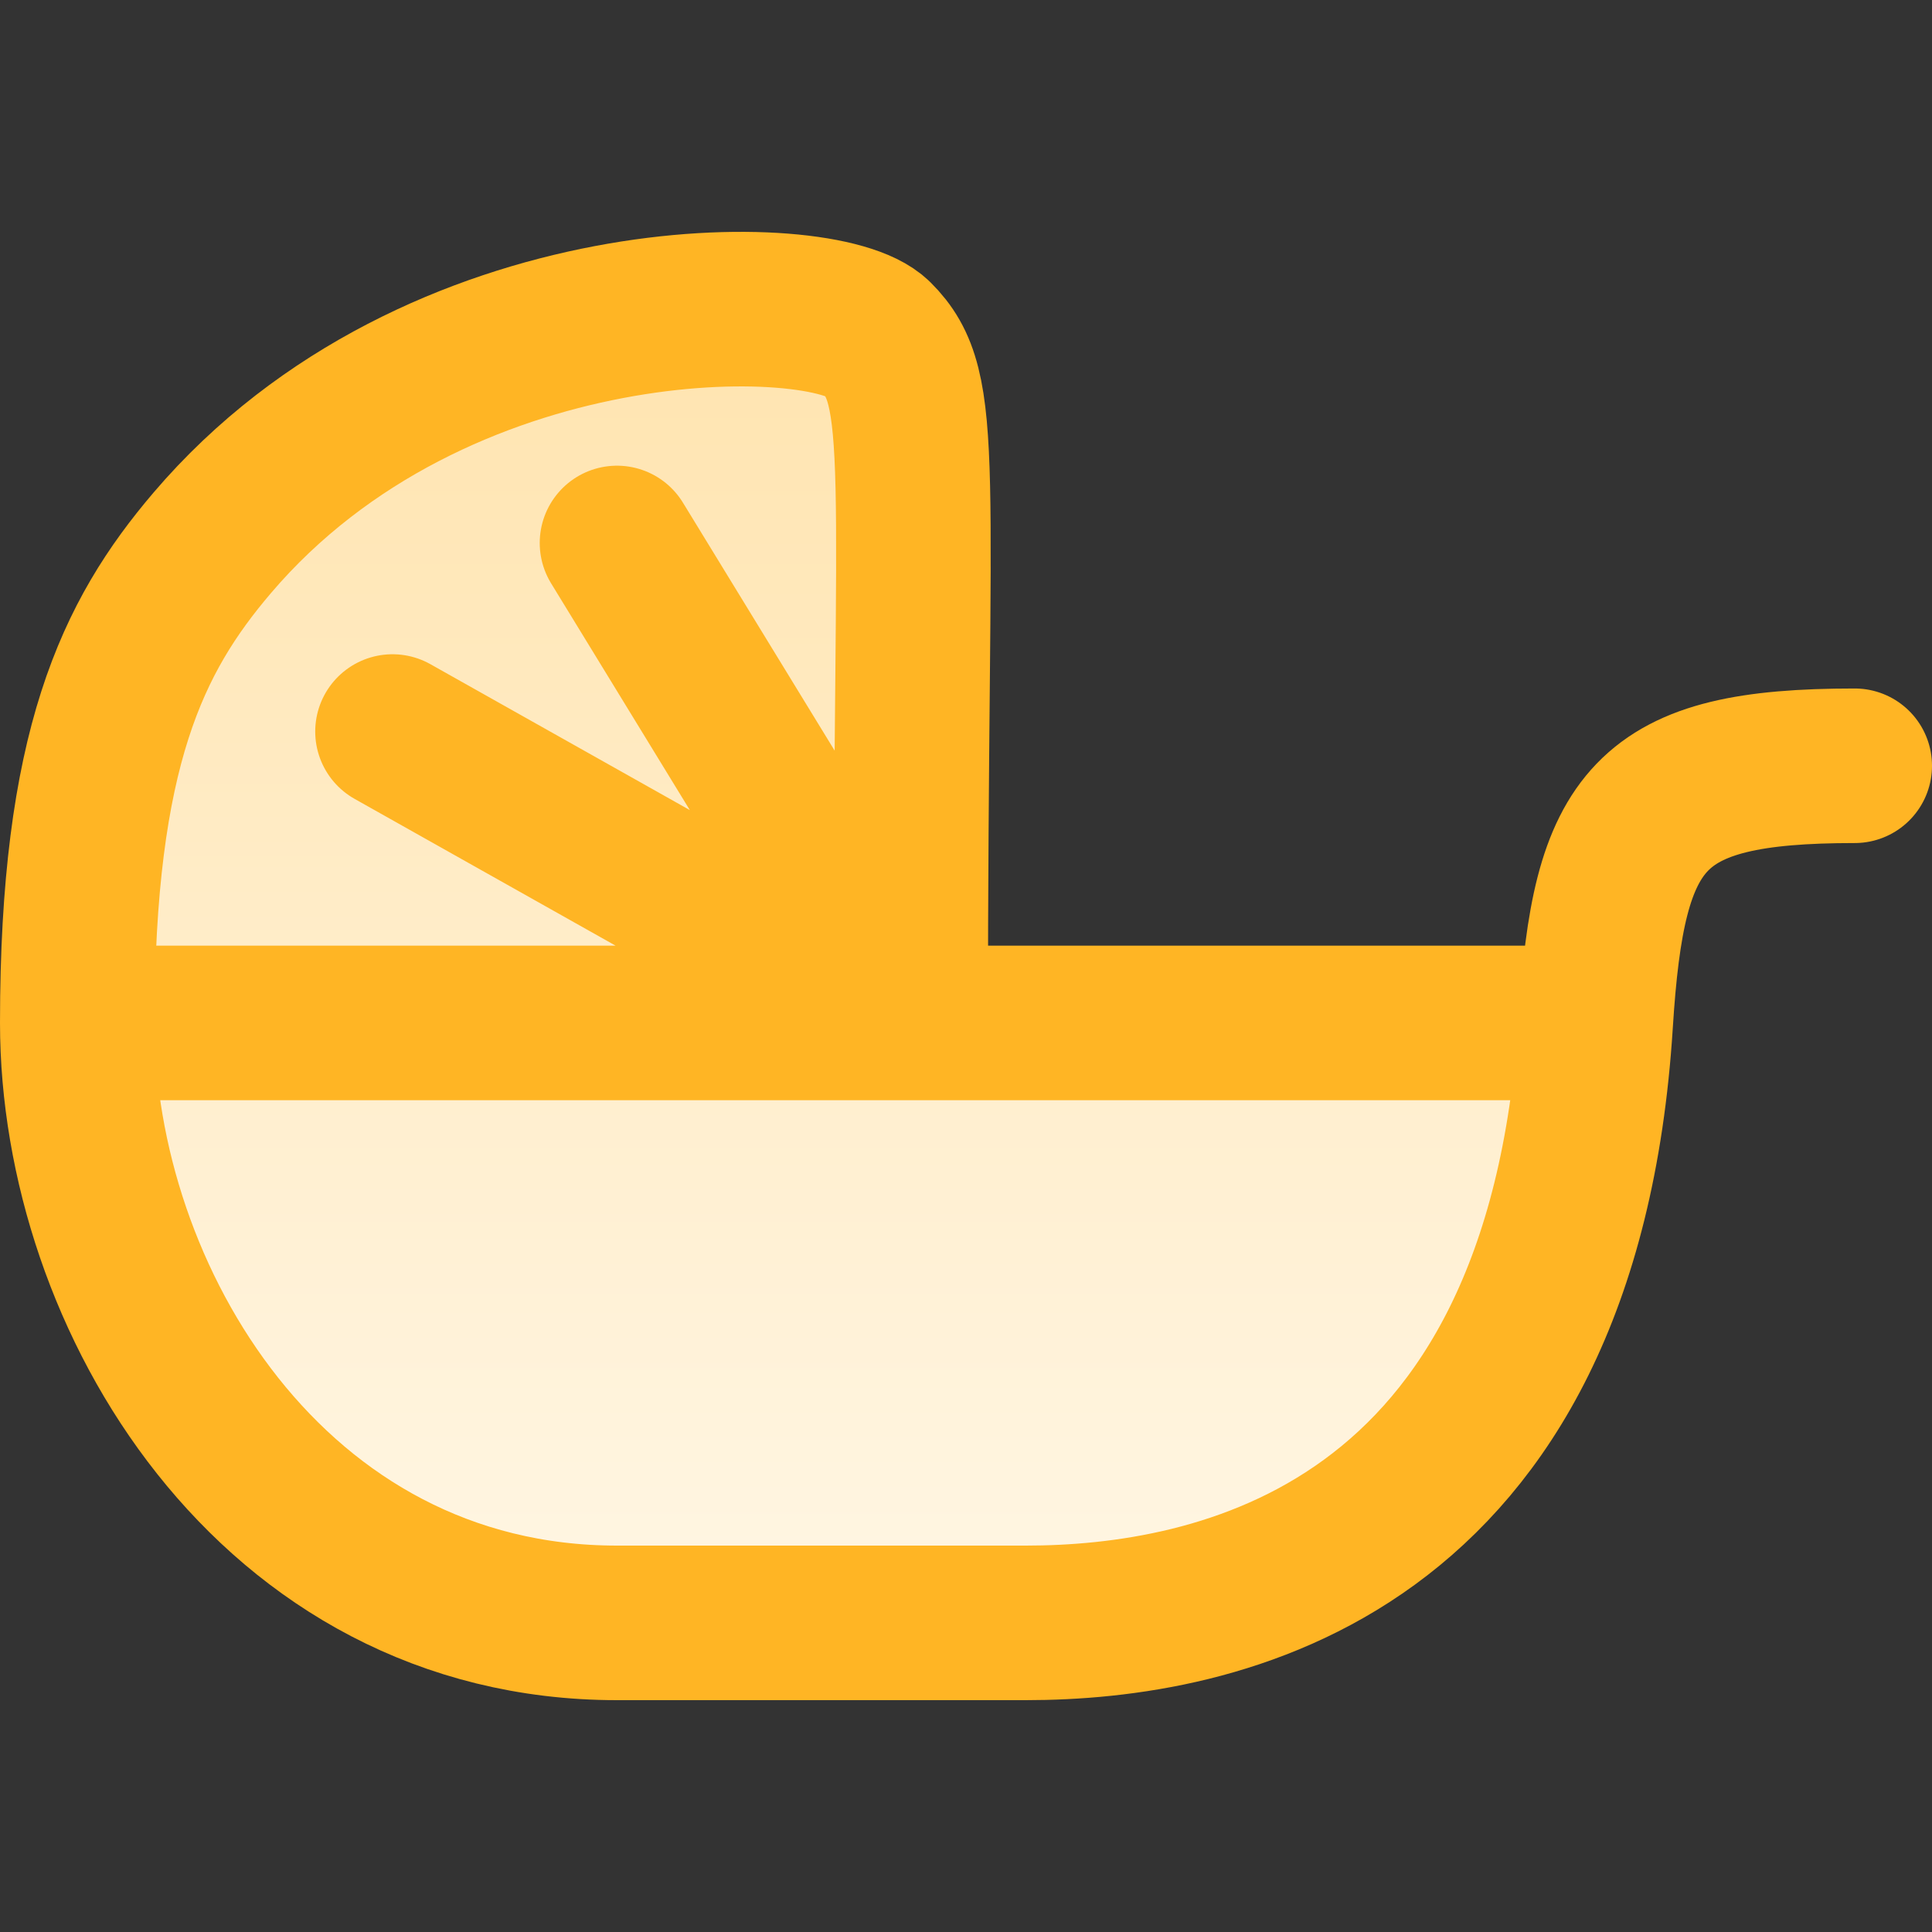 <svg width="25" height="25" viewBox="0 0 25 25" fill="none" xmlns="http://www.w3.org/2000/svg">
<rect x="0" y="0" width="25" height="25" fill="#333333" stroke="none"/>
<g id="carriage">
<g id="Vector">
<path d="M11.337 4.364C12.007 5.029 11.784 5.917 11.784 13.237H20.648C20.215 20.113 15.732 21 13.273 21H7.984C3.515 21 1 16.786 1 13.237C1 9.688 1.714 8.236 2.745 7.026C5.65 3.618 10.666 3.699 11.337 4.364Z" fill="url(#paint0_linear_610_10895)"/>
<path d="M11.784 13.237C11.784 5.917 12.007 5.029 11.337 4.364C10.666 3.699 5.65 3.618 2.745 7.026C1.714 8.236 1 9.688 1 13.237M11.784 13.237H1M11.784 13.237H20.648M11.784 13.237L7.984 7.026M11.784 13.237L5.079 9.466M1 13.237C1 16.786 3.515 21 7.984 21H13.273C15.732 21 20.215 20.113 20.648 13.237M20.648 13.237C20.816 10.575 21.318 9.909 24 9.909" stroke="#FFB524" stroke-width="2" stroke-linecap="round" stroke-linejoin="round"/>
</g>
</g>
<defs>
<linearGradient id="paint0_linear_610_10895" x1="12.5" y1="4" x2="12.5" y2="21" gradientUnits="userSpaceOnUse">
<stop stop-color="#FFE4AF"/>
<stop offset="1" stop-color="#FFF6E4"/>
</linearGradient>
</defs>
</svg>
